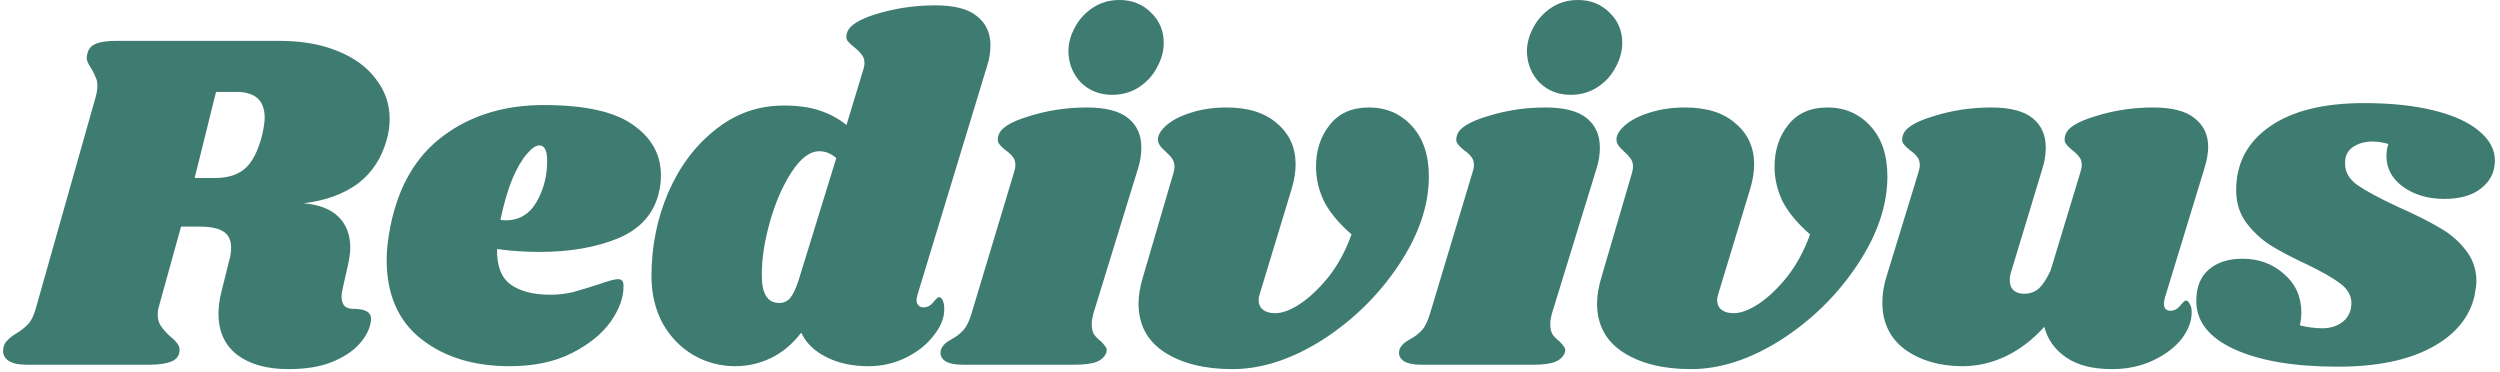 <svg width="329" height="49" viewBox="0 0 329 49" fill="none" xmlns="http://www.w3.org/2000/svg">
<path d="M50.896 18.368C50.213 20.843 48.933 22.784 47.056 24.192C45.179 25.557 42.811 26.411 39.952 26.752C42 26.923 43.536 27.52 44.56 28.544C45.584 29.568 46.096 30.912 46.096 32.576C46.096 33.216 45.989 34.005 45.776 34.944L45.072 38.08C44.987 38.507 44.944 38.805 44.944 38.976C44.944 39.531 45.072 39.957 45.328 40.256C45.584 40.512 45.947 40.64 46.416 40.64C47.312 40.64 47.952 40.768 48.336 41.024C48.763 41.28 48.912 41.749 48.784 42.432C48.613 43.413 48.101 44.373 47.248 45.312C46.395 46.251 45.179 47.04 43.6 47.68C42.064 48.277 40.187 48.576 37.968 48.576C35.152 48.576 32.912 47.957 31.248 46.72C29.584 45.44 28.752 43.627 28.752 41.28C28.752 40.384 28.88 39.424 29.136 38.4L30.16 34.304C30.331 33.749 30.416 33.173 30.416 32.576C30.416 31.595 30.075 30.891 29.392 30.464C28.752 30.037 27.707 29.824 26.256 29.824H23.824L20.88 40.448C20.795 40.704 20.752 41.024 20.752 41.408C20.752 42.005 20.901 42.517 21.2 42.944C21.499 43.371 21.904 43.819 22.416 44.288C22.8 44.587 23.099 44.885 23.312 45.184C23.525 45.44 23.632 45.717 23.632 46.016C23.632 46.741 23.291 47.253 22.608 47.552C21.925 47.851 20.923 48 19.6 48H3.536C2.427 48 1.595 47.808 1.04 47.424C0.485 46.997 0.293 46.421 0.464 45.696C0.549 45.312 0.72 45.013 0.976 44.8C1.189 44.544 1.531 44.267 2 43.968C2.725 43.541 3.301 43.093 3.728 42.624C4.155 42.155 4.496 41.429 4.752 40.448L12.56 12.864C12.731 12.309 12.816 11.776 12.816 11.264C12.816 10.795 12.731 10.411 12.56 10.112C12.432 9.771 12.24 9.387 11.984 8.96C11.6 8.405 11.408 7.957 11.408 7.616C11.408 7.488 11.451 7.253 11.536 6.912C11.707 6.357 12.069 5.973 12.624 5.76C13.221 5.504 14.117 5.376 15.312 5.376H36.752C39.696 5.376 42.256 5.824 44.432 6.72C46.651 7.616 48.336 8.853 49.488 10.432C50.683 11.968 51.28 13.717 51.28 15.68C51.28 16.576 51.152 17.472 50.896 18.368ZM34.512 17.728C34.725 16.747 34.832 16 34.832 15.488C34.832 13.227 33.595 12.096 31.12 12.096H28.432L25.616 23.424H28.304C29.968 23.424 31.269 23.019 32.208 22.208C33.189 21.397 33.957 19.904 34.512 17.728ZM71.555 13.824C76.973 13.824 80.898 14.699 83.331 16.448C85.763 18.155 86.978 20.352 86.978 23.04C86.978 23.851 86.893 24.597 86.722 25.28C86.082 28.096 84.29 30.123 81.347 31.36C78.445 32.555 75.01 33.152 71.043 33.152C69.037 33.152 67.16 33.024 65.41 32.768C65.368 34.987 65.965 36.544 67.203 37.44C68.44 38.336 70.168 38.784 72.386 38.784C73.41 38.784 74.392 38.677 75.331 38.464C76.269 38.208 77.464 37.845 78.915 37.376C80.109 36.949 80.92 36.736 81.347 36.736C81.816 36.736 82.05 37.013 82.05 37.568C82.093 39.061 81.538 40.64 80.386 42.304C79.234 43.925 77.528 45.312 75.266 46.464C73.005 47.616 70.275 48.192 67.075 48.192C62.339 48.192 58.456 46.997 55.426 44.608C52.397 42.219 50.883 38.741 50.883 34.176C50.883 32.896 51.053 31.403 51.395 29.696C52.461 24.448 54.786 20.501 58.37 17.856C61.997 15.168 66.392 13.824 71.555 13.824ZM65.859 28.928C66.029 28.971 66.264 28.992 66.562 28.992C68.355 28.992 69.72 28.16 70.659 26.496C71.597 24.832 72.045 22.976 72.002 20.928C71.96 19.733 71.618 19.136 70.978 19.136C70.509 19.136 69.954 19.52 69.314 20.288C68.674 21.013 68.034 22.123 67.394 23.616C66.797 25.109 66.285 26.88 65.859 28.928ZM120.743 38.784C120.658 39.125 120.615 39.36 120.615 39.488C120.615 39.787 120.7 40.021 120.871 40.192C121.042 40.363 121.255 40.448 121.511 40.448C122.023 40.448 122.45 40.235 122.791 39.808C123.175 39.339 123.431 39.104 123.559 39.104C123.772 39.104 123.943 39.253 124.071 39.552C124.199 39.851 124.263 40.192 124.263 40.576C124.306 41.728 123.858 42.901 122.919 44.096C122.023 45.291 120.807 46.272 119.271 47.04C117.735 47.808 116.071 48.192 114.279 48.192C112.146 48.192 110.29 47.787 108.711 46.976C107.132 46.165 106.044 45.099 105.447 43.776C104.295 45.269 102.972 46.379 101.479 47.104C99.986 47.829 98.407 48.192 96.743 48.192C94.78 48.192 92.946 47.701 91.239 46.72C89.575 45.739 88.231 44.352 87.207 42.56C86.226 40.725 85.735 38.656 85.735 36.352C85.735 32.469 86.46 28.821 87.911 25.408C89.404 21.952 91.474 19.179 94.119 17.088C96.764 14.955 99.772 13.888 103.143 13.888C104.978 13.888 106.535 14.101 107.815 14.528C109.138 14.955 110.332 15.595 111.399 16.448L113.575 9.28C113.703 8.896 113.767 8.576 113.767 8.32C113.767 7.851 113.639 7.467 113.383 7.168C113.17 6.869 112.871 6.571 112.487 6.272C112.06 5.931 111.74 5.632 111.527 5.376C111.356 5.12 111.335 4.779 111.463 4.352C111.719 3.371 113.063 2.517 115.495 1.792C117.927 1.067 120.466 0.704 123.111 0.704C125.586 0.704 127.399 1.173 128.551 2.112C129.746 3.051 130.343 4.331 130.343 5.952C130.343 6.891 130.194 7.808 129.895 8.704L120.743 38.784ZM110.055 20.8C109.372 20.203 108.626 19.904 107.815 19.904C106.578 19.904 105.362 20.821 104.167 22.656C102.972 24.491 102.012 26.709 101.287 29.312C100.562 31.915 100.22 34.261 100.263 36.352C100.263 38.699 101.031 39.872 102.567 39.872C103.122 39.872 103.591 39.659 103.975 39.232C104.359 38.763 104.722 38.016 105.063 36.992L110.055 20.8ZM143.033 14.144C145.507 14.144 147.321 14.613 148.473 15.552C149.625 16.491 150.201 17.771 150.201 19.392C150.201 20.373 150.051 21.312 149.753 22.208L143.865 41.344C143.737 41.856 143.673 42.304 143.673 42.688C143.673 43.243 143.779 43.691 143.993 44.032C144.206 44.331 144.505 44.629 144.889 44.928C145.187 45.227 145.401 45.483 145.529 45.696C145.657 45.867 145.678 46.101 145.593 46.4C145.379 46.955 144.953 47.36 144.313 47.616C143.673 47.872 142.691 48 141.369 48H126.777C125.667 48 124.857 47.829 124.345 47.488C123.833 47.104 123.662 46.613 123.833 46.016C124.003 45.504 124.451 45.056 125.177 44.672C125.817 44.331 126.35 43.925 126.777 43.456C127.203 42.987 127.566 42.24 127.865 41.216L133.433 22.72C133.561 22.336 133.625 22.016 133.625 21.76C133.625 21.291 133.518 20.928 133.305 20.672C133.091 20.373 132.771 20.075 132.345 19.776C131.918 19.435 131.619 19.136 131.449 18.88C131.278 18.624 131.257 18.283 131.385 17.856C131.641 16.875 132.985 16.021 135.417 15.296C137.849 14.528 140.387 14.144 143.033 14.144ZM147.321 -3.8147e-06C148.985 -3.8147e-06 150.371 0.555 151.481 1.664C152.59 2.731 153.145 4.053 153.145 5.632C153.145 6.741 152.846 7.829 152.249 8.896C151.694 9.963 150.883 10.837 149.817 11.52C148.793 12.16 147.641 12.48 146.361 12.48C144.739 12.48 143.374 11.947 142.265 10.88C141.198 9.771 140.643 8.405 140.601 6.784C140.601 5.717 140.878 4.672 141.433 3.648C141.987 2.581 142.777 1.707 143.801 1.024C144.825 0.341 145.998 -3.8147e-06 147.321 -3.8147e-06ZM180.166 14.144C182.427 14.144 184.305 14.955 185.798 16.576C187.291 18.197 188.038 20.416 188.038 23.232C188.038 27.029 186.715 30.912 184.07 34.88C181.425 38.848 178.075 42.133 174.022 44.736C169.969 47.296 166.022 48.576 162.182 48.576C158.513 48.576 155.526 47.829 153.222 46.336C150.961 44.843 149.83 42.709 149.83 39.936C149.83 38.912 150.022 37.76 150.406 36.48L154.438 22.72C154.523 22.379 154.566 22.123 154.566 21.952C154.566 21.525 154.459 21.163 154.246 20.864C154.033 20.565 153.734 20.245 153.35 19.904C152.71 19.349 152.39 18.859 152.39 18.432C152.347 17.835 152.71 17.195 153.478 16.512C154.246 15.829 155.313 15.275 156.678 14.848C158.086 14.379 159.665 14.144 161.414 14.144C164.273 14.144 166.491 14.848 168.07 16.256C169.691 17.621 170.502 19.413 170.502 21.632C170.502 22.613 170.331 23.68 169.99 24.832L165.83 38.528C165.702 38.912 165.638 39.232 165.638 39.488C165.638 40.043 165.83 40.469 166.214 40.768C166.598 41.067 167.131 41.216 167.814 41.216C168.753 41.216 169.841 40.811 171.078 40C172.358 39.147 173.617 37.952 174.854 36.416C176.091 34.837 177.094 32.981 177.862 30.848C176.155 29.355 174.939 27.883 174.214 26.432C173.531 24.981 173.19 23.488 173.19 21.952C173.19 19.776 173.787 17.941 174.982 16.448C176.177 14.912 177.905 14.144 180.166 14.144ZM203.374 14.144C205.849 14.144 207.662 14.613 208.814 15.552C209.966 16.491 210.542 17.771 210.542 19.392C210.542 20.373 210.393 21.312 210.094 22.208L204.206 41.344C204.078 41.856 204.014 42.304 204.014 42.688C204.014 43.243 204.121 43.691 204.334 44.032C204.548 44.331 204.846 44.629 205.23 44.928C205.529 45.227 205.742 45.483 205.87 45.696C205.998 45.867 206.02 46.101 205.934 46.4C205.721 46.955 205.294 47.36 204.654 47.616C204.014 47.872 203.033 48 201.71 48H187.118C186.009 48 185.198 47.829 184.686 47.488C184.174 47.104 184.004 46.613 184.174 46.016C184.345 45.504 184.793 45.056 185.518 44.672C186.158 44.331 186.692 43.925 187.118 43.456C187.545 42.987 187.908 42.24 188.206 41.216L193.774 22.72C193.902 22.336 193.966 22.016 193.966 21.76C193.966 21.291 193.86 20.928 193.646 20.672C193.433 20.373 193.113 20.075 192.686 19.776C192.26 19.435 191.961 19.136 191.79 18.88C191.62 18.624 191.598 18.283 191.726 17.856C191.982 16.875 193.326 16.021 195.758 15.296C198.19 14.528 200.729 14.144 203.374 14.144ZM207.662 -3.8147e-06C209.326 -3.8147e-06 210.713 0.555 211.822 1.664C212.932 2.731 213.486 4.053 213.486 5.632C213.486 6.741 213.188 7.829 212.59 8.896C212.036 9.963 211.225 10.837 210.158 11.52C209.134 12.16 207.982 12.48 206.702 12.48C205.081 12.48 203.716 11.947 202.606 10.88C201.54 9.771 200.985 8.405 200.942 6.784C200.942 5.717 201.22 4.672 201.774 3.648C202.329 2.581 203.118 1.707 204.142 1.024C205.166 0.341 206.34 -3.8147e-06 207.662 -3.8147e-06ZM240.508 14.144C242.769 14.144 244.647 14.955 246.14 16.576C247.633 18.197 248.38 20.416 248.38 23.232C248.38 27.029 247.057 30.912 244.412 34.88C241.767 38.848 238.417 42.133 234.364 44.736C230.311 47.296 226.364 48.576 222.524 48.576C218.855 48.576 215.868 47.829 213.564 46.336C211.303 44.843 210.172 42.709 210.172 39.936C210.172 38.912 210.364 37.76 210.748 36.48L214.78 22.72C214.865 22.379 214.908 22.123 214.908 21.952C214.908 21.525 214.801 21.163 214.588 20.864C214.375 20.565 214.076 20.245 213.692 19.904C213.052 19.349 212.732 18.859 212.732 18.432C212.689 17.835 213.052 17.195 213.82 16.512C214.588 15.829 215.655 15.275 217.02 14.848C218.428 14.379 220.007 14.144 221.756 14.144C224.615 14.144 226.833 14.848 228.412 16.256C230.033 17.621 230.844 19.413 230.844 21.632C230.844 22.613 230.673 23.68 230.332 24.832L226.172 38.528C226.044 38.912 225.98 39.232 225.98 39.488C225.98 40.043 226.172 40.469 226.556 40.768C226.94 41.067 227.473 41.216 228.156 41.216C229.095 41.216 230.183 40.811 231.42 40C232.7 39.147 233.959 37.952 235.196 36.416C236.433 34.837 237.436 32.981 238.204 30.848C236.497 29.355 235.281 27.883 234.556 26.432C233.873 24.981 233.532 23.488 233.532 21.952C233.532 19.776 234.129 17.941 235.324 16.448C236.519 14.912 238.247 14.144 240.508 14.144ZM284.901 39.168C284.815 39.509 284.773 39.765 284.773 39.936C284.773 40.235 284.837 40.469 284.965 40.64C285.135 40.811 285.349 40.896 285.605 40.896C286.117 40.896 286.543 40.683 286.885 40.256C287.269 39.787 287.525 39.552 287.653 39.552C287.866 39.552 288.037 39.701 288.165 40C288.335 40.256 288.421 40.576 288.421 40.96C288.463 42.155 288.037 43.349 287.141 44.544C286.245 45.696 284.986 46.656 283.365 47.424C281.743 48.192 279.93 48.576 277.925 48.576C275.407 48.576 273.402 48.064 271.909 47.04C270.415 46.016 269.455 44.672 269.029 43.008C267.493 44.715 265.786 46.016 263.909 46.912C262.074 47.765 260.197 48.192 258.277 48.192C255.29 48.192 252.773 47.467 250.725 46.016C248.719 44.523 247.717 42.453 247.717 39.808C247.717 38.613 247.93 37.376 248.357 36.096L252.453 22.72C252.581 22.336 252.645 22.016 252.645 21.76C252.645 21.291 252.538 20.928 252.325 20.672C252.111 20.373 251.791 20.075 251.365 19.776C250.938 19.435 250.639 19.136 250.469 18.88C250.298 18.624 250.277 18.283 250.405 17.856C250.661 16.875 252.005 16.021 254.437 15.296C256.869 14.528 259.407 14.144 262.053 14.144C264.527 14.144 266.341 14.613 267.493 15.552C268.645 16.491 269.221 17.771 269.221 19.392C269.221 20.373 269.071 21.312 268.773 22.208L264.741 35.52C264.57 35.989 264.485 36.437 264.485 36.864C264.485 37.461 264.655 37.909 264.997 38.208C265.338 38.507 265.786 38.656 266.341 38.656C267.151 38.656 267.813 38.421 268.325 37.952C268.837 37.483 269.349 36.693 269.861 35.584L273.765 22.72C273.893 22.336 273.957 22.016 273.957 21.76C273.957 21.291 273.85 20.928 273.637 20.672C273.423 20.373 273.125 20.075 272.741 19.776C272.314 19.435 272.015 19.136 271.845 18.88C271.674 18.624 271.653 18.283 271.781 17.856C271.994 16.875 273.317 16.021 275.749 15.296C278.181 14.528 280.719 14.144 283.365 14.144C285.839 14.144 287.653 14.613 288.805 15.552C289.999 16.491 290.597 17.749 290.597 19.328C290.597 20.139 290.426 21.099 290.085 22.208L284.901 39.168ZM311.112 13.568C314.653 13.568 317.704 13.888 320.264 14.528C322.866 15.168 324.85 16.064 326.216 17.216C327.624 18.368 328.328 19.669 328.328 21.12C328.328 22.613 327.73 23.829 326.536 24.768C325.384 25.707 323.762 26.176 321.672 26.176C319.538 26.176 317.725 25.643 316.232 24.576C314.781 23.509 314.056 22.165 314.056 20.544C314.056 19.989 314.141 19.456 314.312 18.944C313.544 18.731 312.861 18.624 312.264 18.624C311.197 18.624 310.301 18.88 309.576 19.392C308.893 19.904 308.573 20.629 308.616 21.568C308.616 22.677 309.17 23.616 310.28 24.384C311.389 25.152 313.181 26.112 315.656 27.264C317.789 28.203 319.538 29.077 320.904 29.888C322.312 30.656 323.485 31.637 324.424 32.832C325.405 34.027 325.896 35.435 325.896 37.056C325.896 37.397 325.81 38.037 325.64 38.976C324.957 41.835 323.058 44.096 319.944 45.76C316.829 47.424 312.733 48.256 307.656 48.256C301.938 48.256 297.394 47.488 294.024 45.952C290.696 44.416 289.032 42.304 289.032 39.616C289.032 37.781 289.586 36.395 290.696 35.456C291.805 34.517 293.277 34.048 295.112 34.048C297.245 34.048 299.058 34.709 300.552 36.032C302.088 37.355 302.856 39.04 302.856 41.088C302.856 41.643 302.792 42.219 302.664 42.816C303.688 43.072 304.669 43.2 305.608 43.2C306.717 43.2 307.634 42.901 308.36 42.304C309.085 41.707 309.448 40.875 309.448 39.808C309.405 38.827 308.914 37.995 307.976 37.312C307.037 36.587 305.544 35.733 303.496 34.752C301.576 33.856 299.997 33.024 298.76 32.256C297.522 31.445 296.456 30.443 295.56 29.248C294.706 28.053 294.28 26.645 294.28 25.024C294.28 21.525 295.73 18.752 298.632 16.704C301.576 14.613 305.736 13.568 311.112 13.568Z" fill="#0E5A4C" fill-opacity="0.8"/>
</svg>
